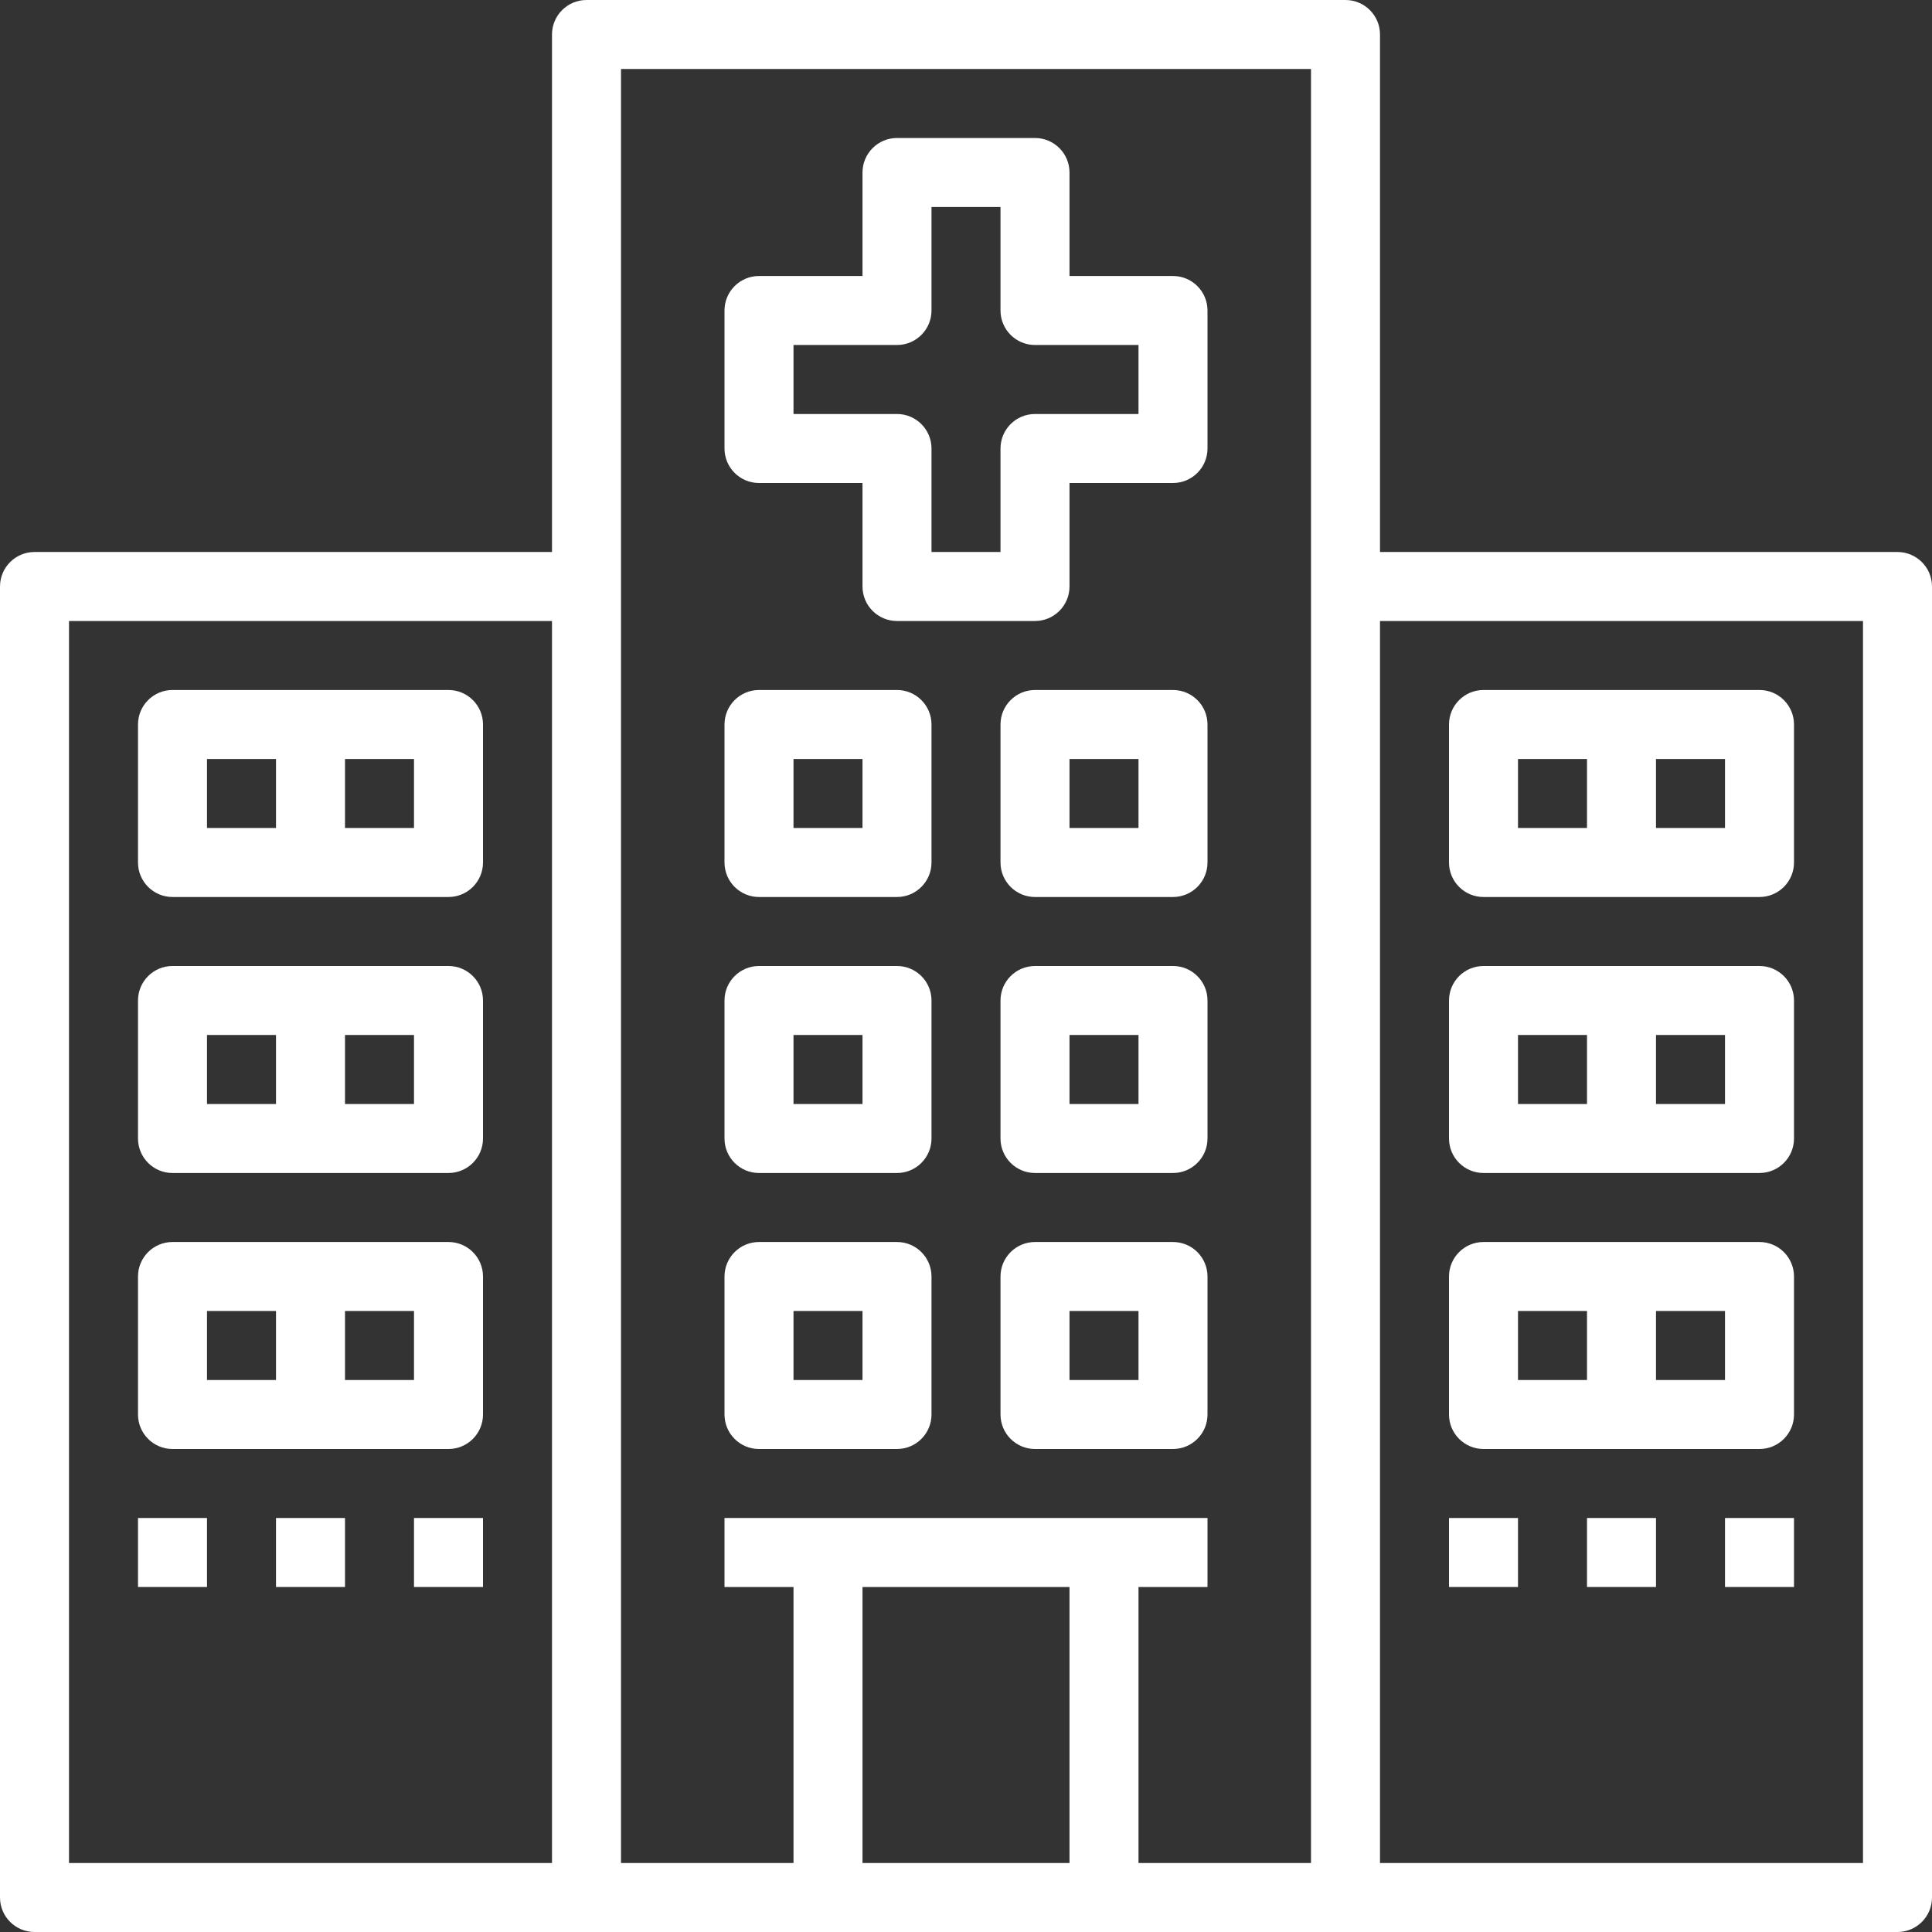<svg width="91" height="91" viewBox="0 0 91 91" version="1.1" xmlns="http://www.w3.org/2000/svg" xmlns:xlink="http://www.w3.org/1999/xlink">
<rect x="0" y="0" width="91" height="91" fill="#333333" stroke="none"/>
<title>hospital</title>
<desc>Created using Figma</desc>
<g id="Canvas" transform="translate(-185 -547)">
<g id="hospital">
<g id="Group">
<g id="Group">
<g id="Vector">
<use xlink:href="#path0_fill" transform="matrix(-1 0 0 1 276 547)" fill="#FFFFFF"/>
</g>
</g>
</g>
<g id="Group">
<g id="Group">
<g id="Vector">
<use xlink:href="#path1_fill" transform="matrix(-1 0 0 1 269.5 579.5)" fill="#FFFFFF"/>
</g>
</g>
</g>
<g id="Group">
<g id="Group">
<g id="Vector">
<use xlink:href="#path2_fill" transform="matrix(-1 0 0 1 269.5 592.5)" fill="#FFFFFF"/>
</g>
</g>
</g>
<g id="Group">
<g id="Group">
<g id="Vector">
<use xlink:href="#path3_fill" transform="matrix(-1 0 0 1 269.5 605.5)" fill="#FFFFFF"/>
</g>
</g>
</g>
<g id="Group">
<g id="Group">
<g id="Vector">
<use xlink:href="#path4_fill" transform="matrix(-1 0 0 1 207.75 579.5)" fill="#FFFFFF"/>
</g>
</g>
</g>
<g id="Group">
<g id="Group">
<g id="Vector">
<use xlink:href="#path5_fill" transform="matrix(-1 0 0 1 207.75 592.5)" fill="#FFFFFF"/>
</g>
</g>
</g>
<g id="Group">
<g id="Group">
<g id="Vector">
<use xlink:href="#path6_fill" transform="matrix(-1 0 0 1 207.75 605.5)" fill="#FFFFFF"/>
</g>
</g>
</g>
<g id="Group">
<g id="Group">
<g id="Vector">
<use xlink:href="#path7_fill" transform="matrix(-1 0 0 1 241.875 553.5)" fill="#FFFFFF"/>
</g>
</g>
</g>
<g id="Group">
<g id="Group">
<g id="Vector">
<use xlink:href="#path8_fill" transform="matrix(-1 0 0 1 241.875 579.5)" fill="#FFFFFF"/>
</g>
</g>
</g>
<g id="Group">
<g id="Group">
<g id="Vector">
<use xlink:href="#path9_fill" transform="matrix(-1 0 0 1 228.875 579.5)" fill="#FFFFFF"/>
</g>
</g>
</g>
<g id="Group">
<g id="Group">
<g id="Vector">
<use xlink:href="#path10_fill" transform="matrix(-1 0 0 1 241.875 592.5)" fill="#FFFFFF"/>
</g>
</g>
</g>
<g id="Group">
<g id="Group">
<g id="Vector">
<use xlink:href="#path11_fill" transform="matrix(-1 0 0 1 228.875 592.5)" fill="#FFFFFF"/>
</g>
</g>
</g>
<g id="Group">
<g id="Group">
<g id="Vector">
<use xlink:href="#path12_fill" transform="matrix(-1 0 0 1 241.875 605.5)" fill="#FFFFFF"/>
</g>
</g>
</g>
<g id="Group">
<g id="Group">
<g id="Vector">
<use xlink:href="#path13_fill" transform="matrix(-1 0 0 1 228.875 605.5)" fill="#FFFFFF"/>
</g>
</g>
</g>
<g id="Group">
<g id="Group">
<g id="Vector">
<use xlink:href="#path14_fill" transform="matrix(-1 0 0 1 269.5 618.5)" fill="#FFFFFF"/>
</g>
</g>
</g>
<g id="Group">
<g id="Group">
<g id="Vector">
<use xlink:href="#path15_fill" transform="matrix(-1 0 0 1 263 618.5)" fill="#FFFFFF"/>
</g>
</g>
</g>
<g id="Group">
<g id="Group">
<g id="Vector">
<use xlink:href="#path14_fill" transform="matrix(-1 0 0 1 256.5 618.5)" fill="#FFFFFF"/>
</g>
</g>
</g>
<g id="Group">
<g id="Group">
<g id="Vector">
<use xlink:href="#path16_fill" transform="matrix(-1 0 0 1 207.75 618.5)" fill="#FFFFFF"/>
</g>
</g>
</g>
<g id="Group">
<g id="Group">
<g id="Vector">
<use xlink:href="#path17_fill" transform="matrix(-1 0 0 1 201.25 618.5)" fill="#FFFFFF"/>
</g>
</g>
</g>
<g id="Group">
<g id="Group">
<g id="Vector">
<use xlink:href="#path18_fill" transform="matrix(-1 0 0 1 194.75 618.5)" fill="#FFFFFF"/>
</g>
</g>
</g>
</g>
</g>
<defs>
<path id="path0_fill" d="M 89.375 26L 65 26L 65 1.625C 65 0.728 64.272 0 63.375 0L 27.625 0C 26.728 0 26 0.728 26 1.625L 26 26L 1.625 26C 0.728 26 0 26.728 0 27.625L 0 89.375C 0 90.272 0.728 91 1.625 91L 27.625 91L 39 91L 52 91L 63.375 91L 89.375 91C 90.272 91 91 90.272 91 89.375L 91 27.625C 91 26.728 90.272 26 89.375 26ZM 26 87.75L 3.25 87.75L 3.25 29.25L 26 29.25L 26 87.75ZM 50.375 87.75L 40.625 87.75L 40.625 74.75L 50.375 74.75L 50.375 87.75ZM 61.75 27.625L 61.75 87.75L 53.625 87.75L 53.625 74.75L 56.875 74.75L 56.875 71.5L 52 71.5L 39 71.5L 34.125 71.5L 34.125 74.75L 37.375 74.75L 37.375 87.75L 29.25 87.75L 29.25 27.625L 29.25 3.25L 61.75 3.25L 61.75 27.625ZM 87.75 87.75L 65 87.75L 65 29.25L 87.75 29.25L 87.75 87.75Z"/>
<path id="path1_fill" d="M 14.625 -9.54628e-07L 1.625 -9.54628e-07C 0.728 -9.54628e-07 -1.51872e-07 0.728 -1.51872e-07 1.625L -1.51872e-07 8.125C -1.51872e-07 9.022 0.728 9.75 1.625 9.75L 14.625 9.75C 15.522 9.75 16.25 9.022 16.25 8.125L 16.25 1.625C 16.25 0.728 15.522 -9.54628e-07 14.625 -9.54628e-07ZM 6.5 6.5L 3.25 6.5L 3.25 3.25L 6.5 3.25L 6.5 6.5ZM 13 6.5L 9.75 6.5L 9.75 3.25L 13 3.25L 13 6.5L 13 6.5Z"/>
<path id="path2_fill" d="M 14.625 0L 1.625 0C 0.728 0 -1.51872e-07 0.728 -1.51872e-07 1.625L -1.51872e-07 8.125C -1.51872e-07 9.022 0.728 9.75 1.625 9.75L 14.625 9.75C 15.522 9.75 16.25 9.022 16.25 8.125L 16.25 1.625C 16.25 0.728 15.522 0 14.625 0ZM 6.5 6.5L 3.25 6.5L 3.25 3.25L 6.5 3.25L 6.5 6.5ZM 13 6.5L 9.75 6.5L 9.75 3.25L 13 3.25L 13 6.5L 13 6.5Z"/>
<path id="path3_fill" d="M 14.625 9.54628e-07L 1.625 9.54628e-07C 0.728 9.54628e-07 -1.51872e-07 0.728 -1.51872e-07 1.625L -1.51872e-07 8.125C -1.51872e-07 9.022 0.728 9.75 1.625 9.75L 14.625 9.75C 15.522 9.75 16.25 9.022 16.25 8.125L 16.25 1.625C 16.25 0.728 15.522 9.54628e-07 14.625 9.54628e-07ZM 6.5 6.5L 3.25 6.5L 3.25 3.25L 6.5 3.25L 6.5 6.5ZM 13 6.5L 9.75 6.5L 9.75 3.25L 13 3.25L 13 6.5L 13 6.5Z"/>
<path id="path4_fill" d="M 14.625 -9.54628e-07L 1.625 -9.54628e-07C 0.728 -9.54628e-07 0 0.728 0 1.625L 0 8.125C 0 9.022 0.728 9.75 1.625 9.75L 14.625 9.75C 15.522 9.75 16.25 9.022 16.25 8.125L 16.25 1.625C 16.25 0.728 15.522 -9.54628e-07 14.625 -9.54628e-07ZM 6.5 6.5L 3.25 6.5L 3.25 3.25L 6.5 3.25L 6.5 6.5ZM 13 6.5L 9.75 6.5L 9.75 3.25L 13 3.25L 13 6.5Z"/>
<path id="path5_fill" d="M 14.625 0L 1.625 0C 0.728 0 0 0.728 0 1.625L 0 8.125C 0 9.022 0.728 9.75 1.625 9.75L 14.625 9.75C 15.522 9.75 16.25 9.022 16.25 8.125L 16.25 1.625C 16.25 0.728 15.522 0 14.625 0ZM 6.5 6.5L 3.25 6.5L 3.25 3.25L 6.5 3.25L 6.5 6.5ZM 13 6.5L 9.75 6.5L 9.75 3.25L 13 3.25L 13 6.5Z"/>
<path id="path6_fill" d="M 14.625 9.54628e-07L 1.625 9.54628e-07C 0.728 9.54628e-07 0 0.728 0 1.625L 0 8.125C 0 9.022 0.728 9.75 1.625 9.75L 14.625 9.75C 15.522 9.75 16.25 9.022 16.25 8.125L 16.25 1.625C 16.25 0.728 15.522 9.54628e-07 14.625 9.54628e-07ZM 6.5 6.5L 3.25 6.5L 3.25 3.25L 6.5 3.25L 6.5 6.5ZM 13 6.5L 9.75 6.5L 9.75 3.25L 13 3.25L 13 6.5Z"/>
<path id="path7_fill" d="M 21.125 6.5L 16.25 6.5L 16.25 1.625C 16.25 0.728 15.522 -1.51873e-07 14.625 -1.51873e-07L 8.125 -1.51873e-07C 7.228 -1.51873e-07 6.5 0.728 6.5 1.625L 6.5 6.5L 1.625 6.5C 0.728 6.5 -1.25837e-06 7.228 -1.25837e-06 8.125L -1.25837e-06 14.625C -1.25837e-06 15.522 0.728 16.25 1.625 16.25L 6.5 16.25L 6.5 21.125C 6.5 22.022 7.228 22.75 8.125 22.75L 14.625 22.75C 15.522 22.75 16.25 22.022 16.25 21.125L 16.25 16.25L 21.125 16.25C 22.022 16.25 22.75 15.522 22.75 14.625L 22.75 8.125C 22.75 7.228 22.022 6.5 21.125 6.5ZM 19.5 13L 14.625 13C 13.728 13 13 13.728 13 14.625L 13 19.5L 9.75 19.5L 9.75 14.625C 9.75 13.728 9.022 13 8.125 13L 3.25 13L 3.25 9.75L 8.125 9.75C 9.022 9.75 9.75 9.022 9.75 8.125L 9.75 3.25L 13 3.25L 13 8.125C 13 9.022 13.728 9.75 14.625 9.75L 19.5 9.75L 19.5 13Z"/>
<path id="path8_fill" d="M 8.125 -9.54628e-07L 1.625 -9.54628e-07C 0.728 -9.54628e-07 0 0.728 0 1.625L 0 8.125C 0 9.022 0.728 9.75 1.625 9.75L 8.125 9.75C 9.022 9.75 9.75 9.022 9.75 8.125L 9.75 1.625C 9.75 0.728 9.022 -9.54628e-07 8.125 -9.54628e-07ZM 6.5 6.5L 3.25 6.5L 3.25 3.25L 6.5 3.25L 6.5 6.5Z"/>
<path id="path9_fill" d="M 8.125 -9.54628e-07L 1.625 -9.54628e-07C 0.728 -9.54628e-07 9.54626e-07 0.728 9.54626e-07 1.625L 9.54626e-07 8.125C 9.54626e-07 9.022 0.728 9.75 1.625 9.75L 8.125 9.75C 9.022 9.75 9.75 9.022 9.75 8.125L 9.75 1.625C 9.75 0.728 9.022 -9.54628e-07 8.125 -9.54628e-07ZM 6.5 6.5L 3.25 6.5L 3.25 3.25L 6.5 3.25L 6.5 6.5Z"/>
<path id="path10_fill" d="M 8.125 0L 1.625 0C 0.728 0 0 0.728 0 1.625L 0 8.125C 0 9.022 0.728 9.75 1.625 9.75L 8.125 9.75C 9.022 9.75 9.75 9.022 9.75 8.125L 9.75 1.625C 9.75 0.728 9.022 0 8.125 0ZM 6.5 6.5L 3.25 6.5L 3.25 3.25L 6.5 3.25L 6.5 6.5Z"/>
<path id="path11_fill" d="M 8.125 0L 1.625 0C 0.728 0 9.54626e-07 0.728 9.54626e-07 1.625L 9.54626e-07 8.125C 9.54626e-07 9.022 0.728 9.75 1.625 9.75L 8.125 9.75C 9.022 9.75 9.75 9.022 9.75 8.125L 9.75 1.625C 9.75 0.728 9.022 0 8.125 0ZM 6.5 6.5L 3.25 6.5L 3.25 3.25L 6.5 3.25L 6.5 6.5Z"/>
<path id="path12_fill" d="M 8.125 9.54628e-07L 1.625 9.54628e-07C 0.728 9.54628e-07 0 0.728 0 1.625L 0 8.125C 0 9.022 0.728 9.75 1.625 9.75L 8.125 9.75C 9.022 9.75 9.75 9.022 9.75 8.125L 9.75 1.625C 9.75 0.728 9.022 9.54628e-07 8.125 9.54628e-07ZM 6.5 6.5L 3.25 6.5L 3.25 3.25L 6.5 3.25L 6.5 6.5Z"/>
<path id="path13_fill" d="M 8.125 9.54628e-07L 1.625 9.54628e-07C 0.728 9.54628e-07 9.54626e-07 0.728 9.54626e-07 1.625L 9.54626e-07 8.125C 9.54626e-07 9.022 0.728 9.75 1.625 9.75L 8.125 9.75C 9.022 9.75 9.75 9.022 9.75 8.125L 9.75 1.625C 9.75 0.728 9.022 9.54628e-07 8.125 9.54628e-07ZM 6.5 6.5L 3.25 6.5L 3.25 3.25L 6.5 3.25L 6.5 6.5Z"/>
<path id="path14_fill" d="M 3.25 1.90926e-06L 0 1.90926e-06L 0 3.25L 3.25 3.25L 3.25 1.90926e-06Z"/>
<path id="path15_fill" d="M 3.25 1.90926e-06L 0 1.90926e-06L 0 3.25L 3.25 3.25L 3.25 1.90926e-06Z"/>
<path id="path16_fill" d="M 3.25 1.90926e-06L 0 1.90926e-06L 0 3.25L 3.25 3.25L 3.25 1.90926e-06Z"/>
<path id="path17_fill" d="M 3.25 1.90926e-06L 2.56013e-06 1.90926e-06L 2.56013e-06 3.25L 3.25 3.25L 3.25 1.90926e-06Z"/>
<path id="path18_fill" d="M 3.25 1.90926e-06L 0 1.90926e-06L 0 3.25L 3.25 3.25L 3.25 1.90926e-06Z"/>
</defs>
</svg>
